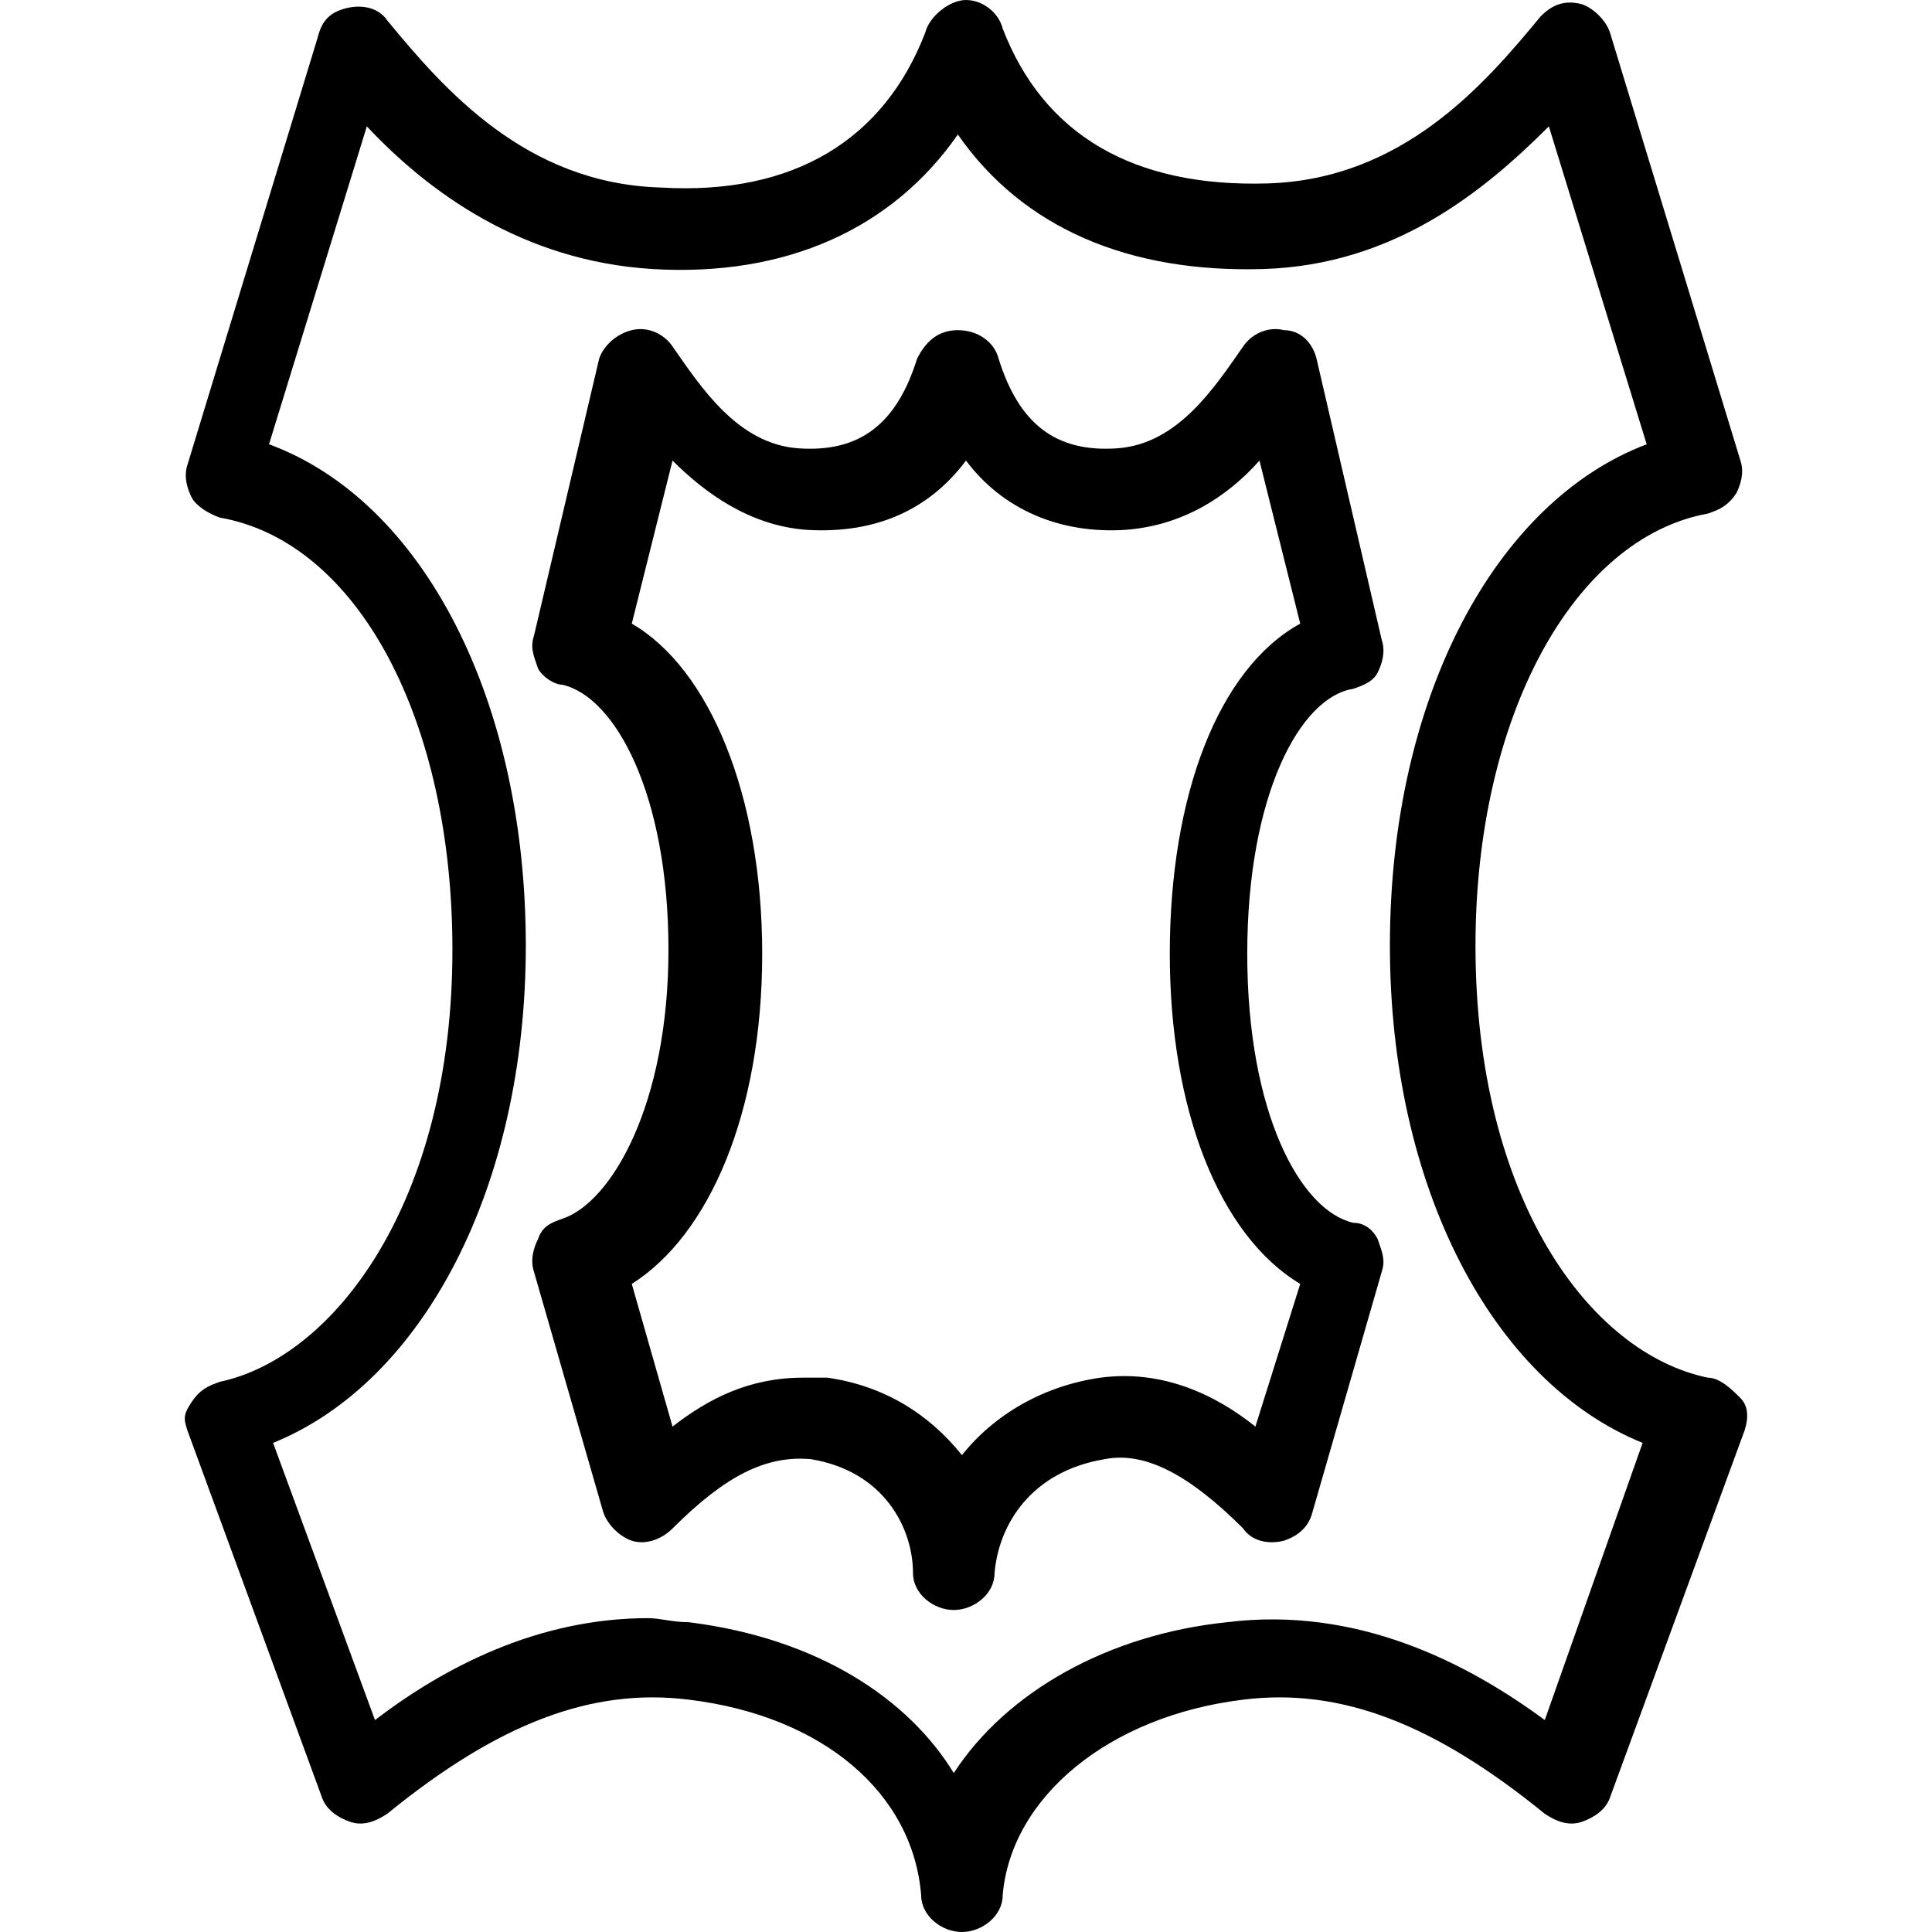 <?xml version="1.0" encoding="iso-8859-1"?>
<!-- Generator: Adobe Illustrator 19.0.0, SVG Export Plug-In . SVG Version: 6.00 Build 0)  -->
<svg version="1.1" id="Capa_1" xmlns="http://www.w3.org/2000/svg" xmlns:xlink="http://www.w3.org/1999/xlink" x="0px" y="0px"
	 viewBox="0 0 379.2 379.2" style="enable-background:new 0 0 379.2 379.2;" xml:space="preserve">
<g>
	<g>
		<path d="M341.6,274.4c-1.6-1.6-4-4-6.4-4c-23.2-4.8-45.6-35.2-45.6-84.8c0-44.8,19.2-80,45.6-84.8c2.4-0.8,4-1.6,5.6-4
			c0.8-1.6,1.6-4,0.8-6.4L316,6.4c-0.8-2.4-3.2-4.8-5.6-5.6c-3.2-0.8-5.6,0-8,2.4c-11.2,13.6-27.2,32-53.6,32.8
			c-26.4,0.8-44-9.6-52-30.4c-0.8-3.2-4-5.6-7.2-5.6s-7.2,3.2-8,6.4c-8,20.8-25.6,32-52,30.4C103.2,36,87.2,17.6,76,4
			c-1.6-2.4-4.8-3.2-8-2.4S63.2,4,62.4,7.2l-25.6,84c-0.8,2.4,0,4.8,0.8,6.4c0.8,1.6,3.2,3.2,5.6,4c27.2,4.8,45.6,40,45.6,84.8
			c0,49.6-23.2,80-45.6,84.8c-2.4,0.8-4,1.6-5.6,4c-1.6,2.4-1.6,3.2-0.8,5.6l26.4,72c0.8,2.4,3.2,4,5.6,4.8s4.8,0,7.2-1.6
			c21.6-17.6,40-24.8,59.2-22.4c26.4,3.2,44,18.4,45.6,38.4c0,4,4,7.2,8,7.2s8-3.2,8-7.2c1.6-19.2,20.8-35.2,47.2-38.4
			c19.2-2.4,37.6,4.8,59.2,22.4c2.4,1.6,4.8,2.4,7.2,1.6s4.8-2.4,5.6-4.8l26.4-72C343.2,278.4,343.2,276,341.6,274.4z M303.2,337.6
			c-15.2-11.2-36.8-22.4-62.4-19.2c-23.2,2.4-43.2,13.6-53.6,29.6c-8.8-14.4-26.4-26.4-52-29.6c-3.2,0-5.6-0.8-8-0.8
			c-21.6,0-40,9.6-53.6,20l-20-54.4c29.6-12,49.6-50.4,49.6-97.6c0-48-20-87.2-50.4-98.4L72,24.8c12,12.8,30.4,26.4,56,28
			c26.4,1.6,47.2-8,60-26.4c12.8,18.4,33.6,27.2,60,26.4c25.6-0.8,43.2-15.2,56-28l19.2,62.4c-29.6,11.2-50.4,49.6-50.4,98.4
			c0,47.2,20,85.6,49.6,97.6L303.2,337.6z"/>
	</g>
</g>
<g>
	<g>
		<path d="M270.4,243.2c-0.8-1.6-2.4-3.2-4.8-3.2c-10.4-2.4-20.8-21.6-20.8-52.8s10.4-50.4,20.8-52c2.4-0.8,4-1.6,4.8-3.2
			c0.8-1.6,1.6-4,0.8-6.4l-12.8-55.2c-0.8-3.2-3.2-5.6-6.4-5.6c-3.2-0.8-6.4,0.8-8,3.2c-5.6,8-12.8,19.2-24.8,20S200,83.2,196,70.4
			c-0.8-3.2-4-5.6-8-5.6s-6.4,2.4-8,5.6c-4,12.8-11.2,18.4-23.2,17.6S137.6,76,132,68c-1.6-2.4-4.8-4-8-3.2
			c-3.2,0.8-5.6,3.2-6.4,5.6l-12.8,54.4c-0.8,2.4,0,4,0.8,6.4c0.8,1.6,3.2,3.2,4.8,3.2c10.4,2.4,20.8,21.6,20.8,52
			c0,30.4-11.2,49.6-20.8,52.8c-2.4,0.8-4,1.6-4.8,4c-0.8,1.6-1.6,4-0.8,6.4l13.6,47.2c0.8,2.4,3.2,4.8,5.6,5.6c2.4,0.8,5.6,0,8-2.4
			c10.4-10.4,18.4-14.4,27.2-13.6c14.4,2.4,20,13.6,20,22.4c0,4,4,7.2,8,7.2s8-3.2,8-7.2c0.8-9.6,7.2-20,21.6-22.4
			c8-1.6,16.8,3.2,27.2,13.6c1.6,2.4,4.8,3.2,8,2.4c2.4-0.8,4.8-2.4,5.6-5.6l13.6-47.2C272,247.2,271.2,245.6,270.4,243.2z
			 M246.4,280c-8-6.4-18.4-11.2-30.4-9.6c-11.2,1.6-20.8,7.2-27.2,15.2c-6.4-8-15.2-13.6-26.4-15.2c-1.6,0-3.2,0-4.8,0
			c-10.4,0-18.4,4-25.6,9.6l-8-28c15.2-9.6,25.6-33.6,25.6-64.8s-10.4-56-25.6-64.8l8-32c6.4,6.4,15.2,12.8,26.4,13.6
			c13.6,0.8,24-4,31.2-13.6c7.2,9.6,18.4,14.4,31.2,13.6c11.2-0.8,20-6.4,26.4-13.6l8,32c-16,8.8-25.6,33.6-25.6,64.8
			c0,30.4,9.6,55.2,25.6,64.8L246.4,280z"/>
	</g>
</g>
<g>
</g>
<g>
</g>
<g>
</g>
<g>
</g>
<g>
</g>
<g>
</g>
<g>
</g>
<g>
</g>
<g>
</g>
<g>
</g>
<g>
</g>
<g>
</g>
<g>
</g>
<g>
</g>
<g>
</g>
</svg>
